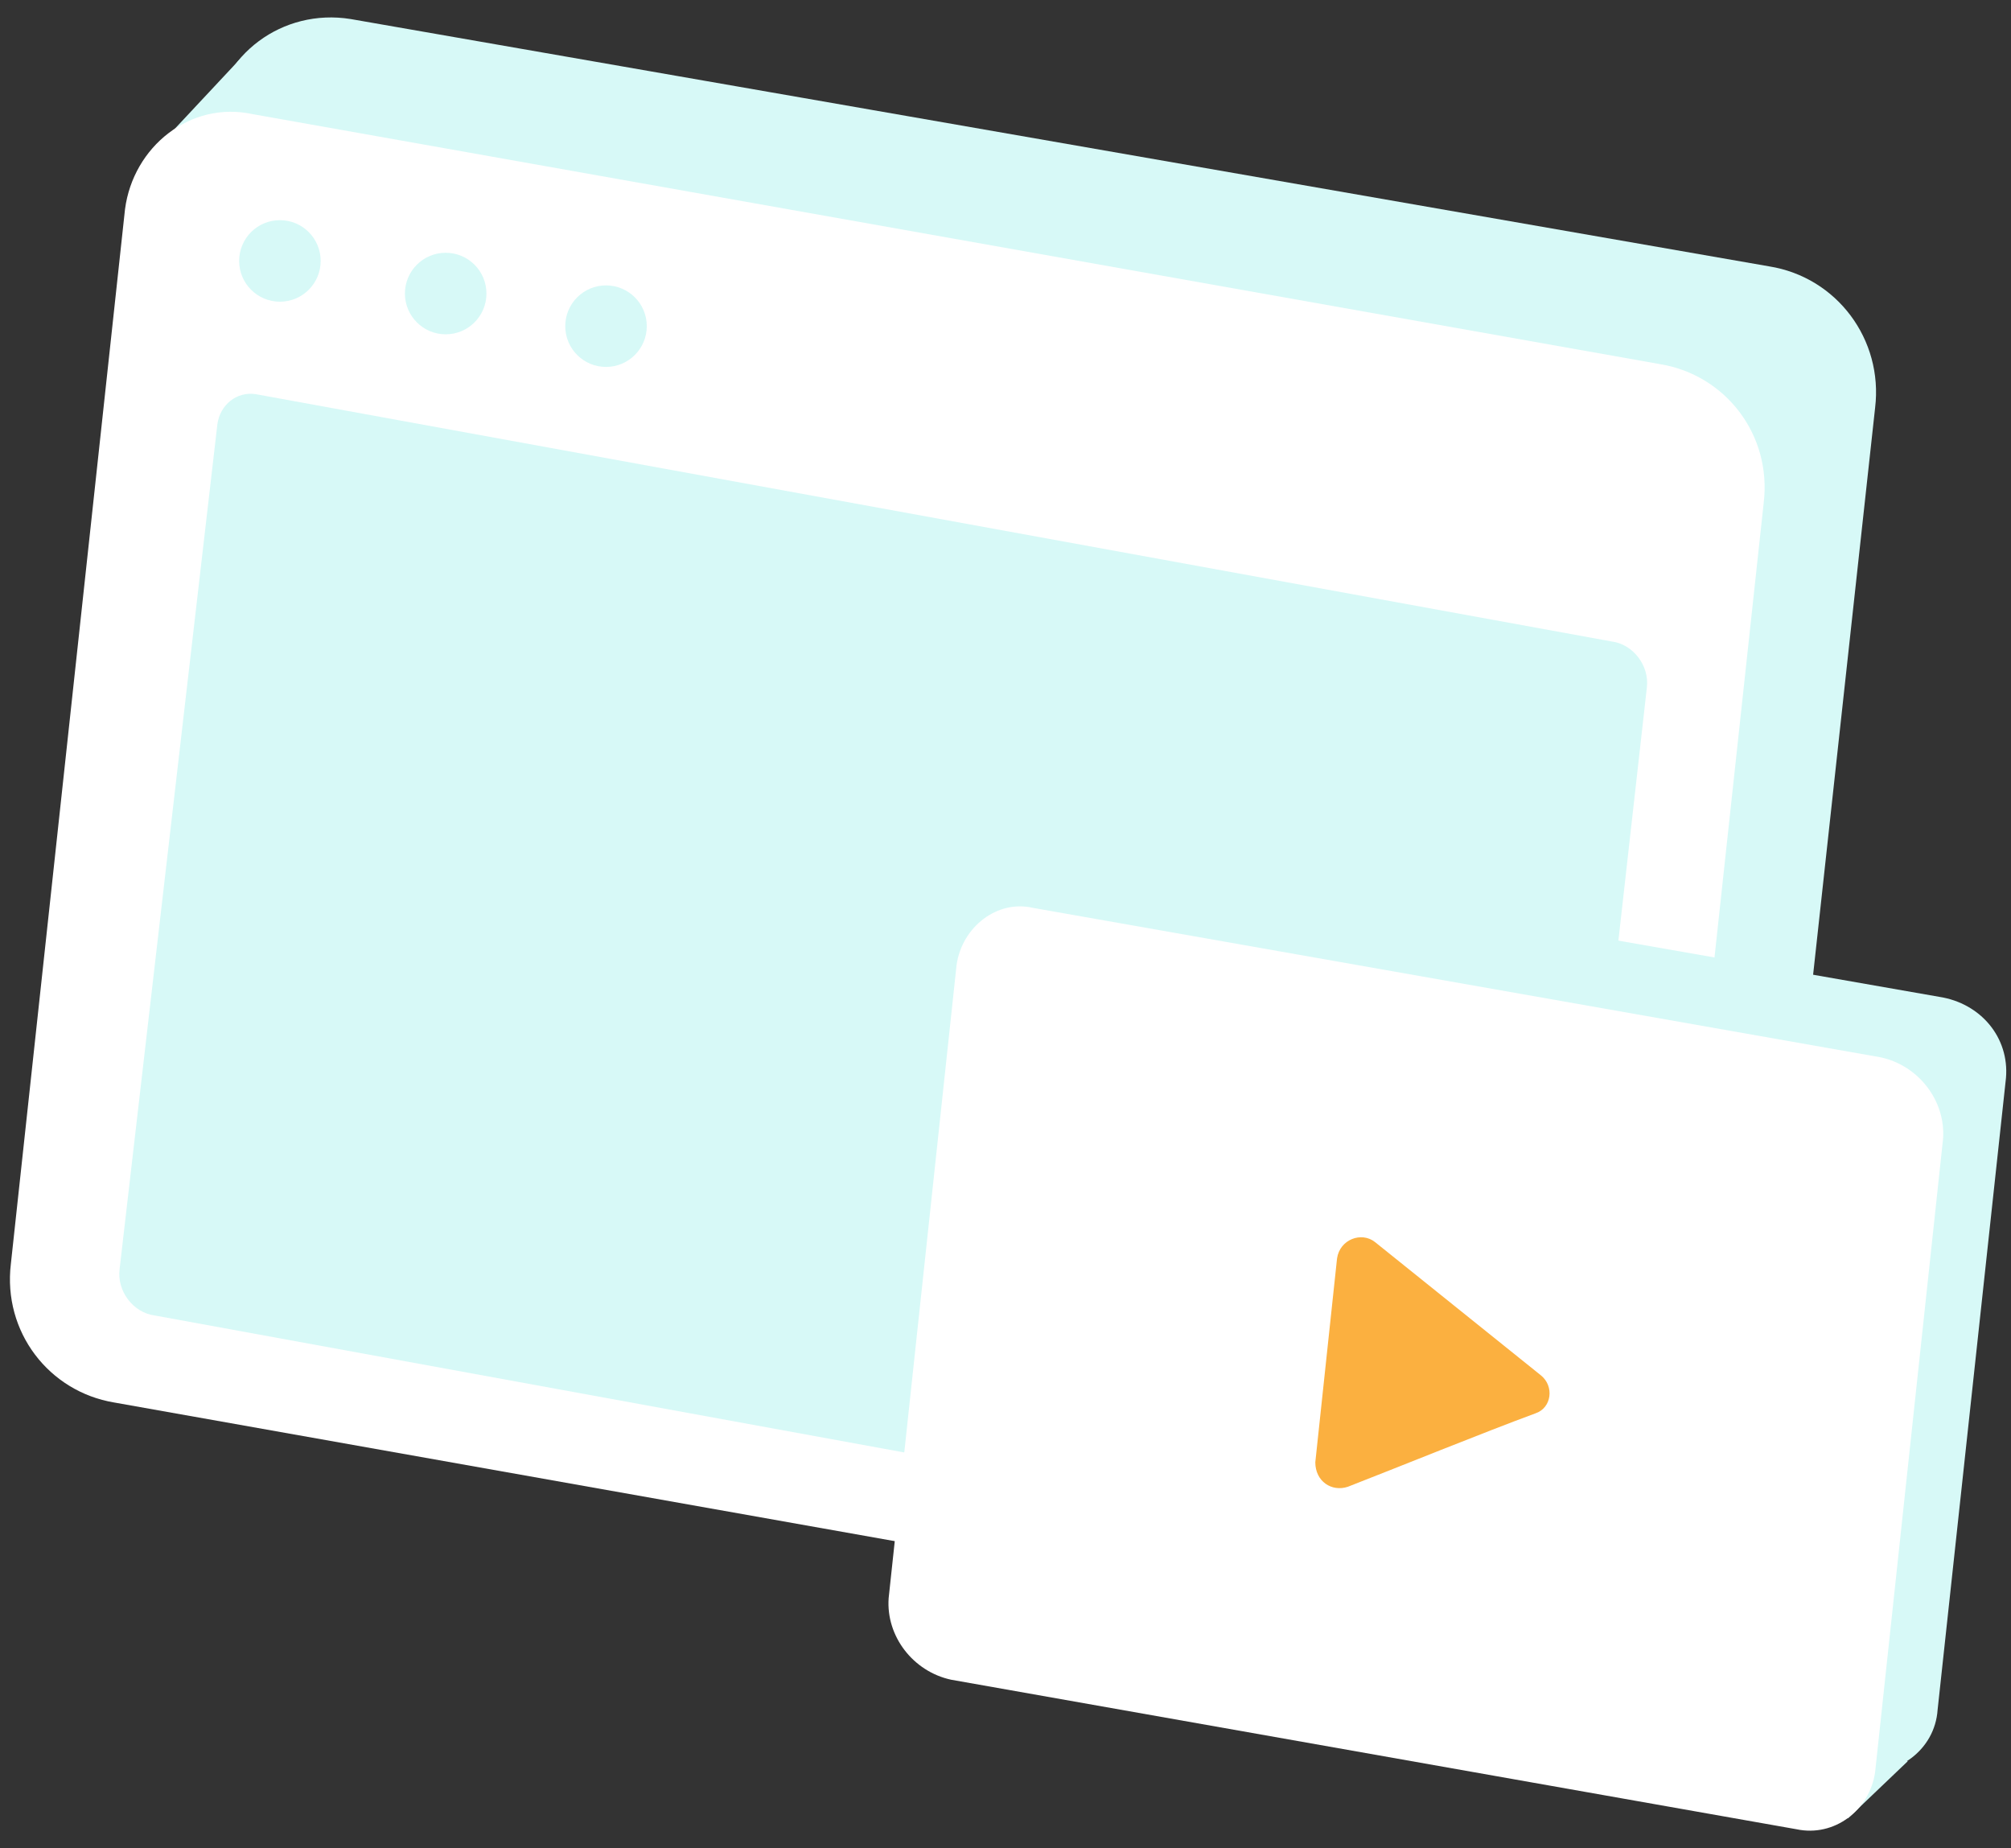 <svg xmlns='http://www.w3.org/2000/svg' width='74' height='68' viewBox='0 0 74 68'><rect x="0" y="0" width="74" height="68" fill="#333333" stroke="none"/><g fill='none'><path fill='#D7F9F7' d='M59.7 57.2L7.5 48.1c-2.5-.4-4.2-2.7-3.9-5.2L7.8 4.5C8.1 2 10.4.3 12.9.7l52.2 9.1c2.5.4 4.2 2.7 3.9 5.2l-4.2 38.4c-.3 2.5-2.6 4.3-5.1 3.8z'/><path fill='#D7F9F7' d='M6 5.2l2.9-3.1 1.4 1L8.5 6zM59.1 60.1l3.7-3.5-6.4-1.6z'/><path fill='#FFF' d='M56 60.8L4.2 51.6C1.8 51.2.1 49 .4 46.5L4.6 7.7c.3-2.3 2.4-4 4.7-3.5l51.8 9.2c2.4.4 4.1 2.6 3.8 5.1l-4.2 38.8c-.2 2.3-2.4 3.9-4.7 3.5z'/><path fill='#D7F9F7' d='M56.6 57.7L5.7 48.4c-.8-.1-1.4-.9-1.3-1.7L8 15.6c.1-.7.7-1.2 1.4-1.1l49.9 9.1c.8.1 1.4.9 1.3 1.7l-3.6 32c0 .3-.2.4-.4.4z'/><path fill='#D7F9F7' d='M68.3 65.2l-31.4-5.5c-1.5-.3-2.5-1.6-2.3-3.1l2.5-23.1c.2-1.5 1.6-2.6 3-2.3l31.4 5.5c1.5.3 2.5 1.6 2.3 3.1l-2.5 23.1c-.1 1.5-1.5 2.5-3 2.3z'/><path fill='#D7F9F7' d='M36 33.9l1.8-1.9.8.7-1 1.7zM68 66.9l2.2-2.1-3.8-1z'/><path fill='#FFF' d='M66.1 67.3L35 61.8c-1.4-.3-2.4-1.6-2.3-3l2.5-23.3c.2-1.4 1.5-2.4 2.8-2.1l31.2 5.5c1.4.3 2.4 1.6 2.3 3L69 65.2c-.2 1.4-1.5 2.4-2.9 2.1z'/><path fill='#FBB040' d='M49.6 54.7c1.8-.7 5-2 6.9-2.7.6-.2.7-1 .2-1.4l-6.1-4.9c-.5-.4-1.3-.1-1.4.6l-.8 7.5c0 .7.6 1.1 1.2.9z'/><circle cx='10.3' cy='9.6' r='1.5' fill='#D7F9F7'/><circle cx='16.4' cy='10.8' r='1.5' fill='#D7F9F7'/><circle cx='22.3' cy='12' r='1.5' fill='#D7F9F7'/></g></svg>